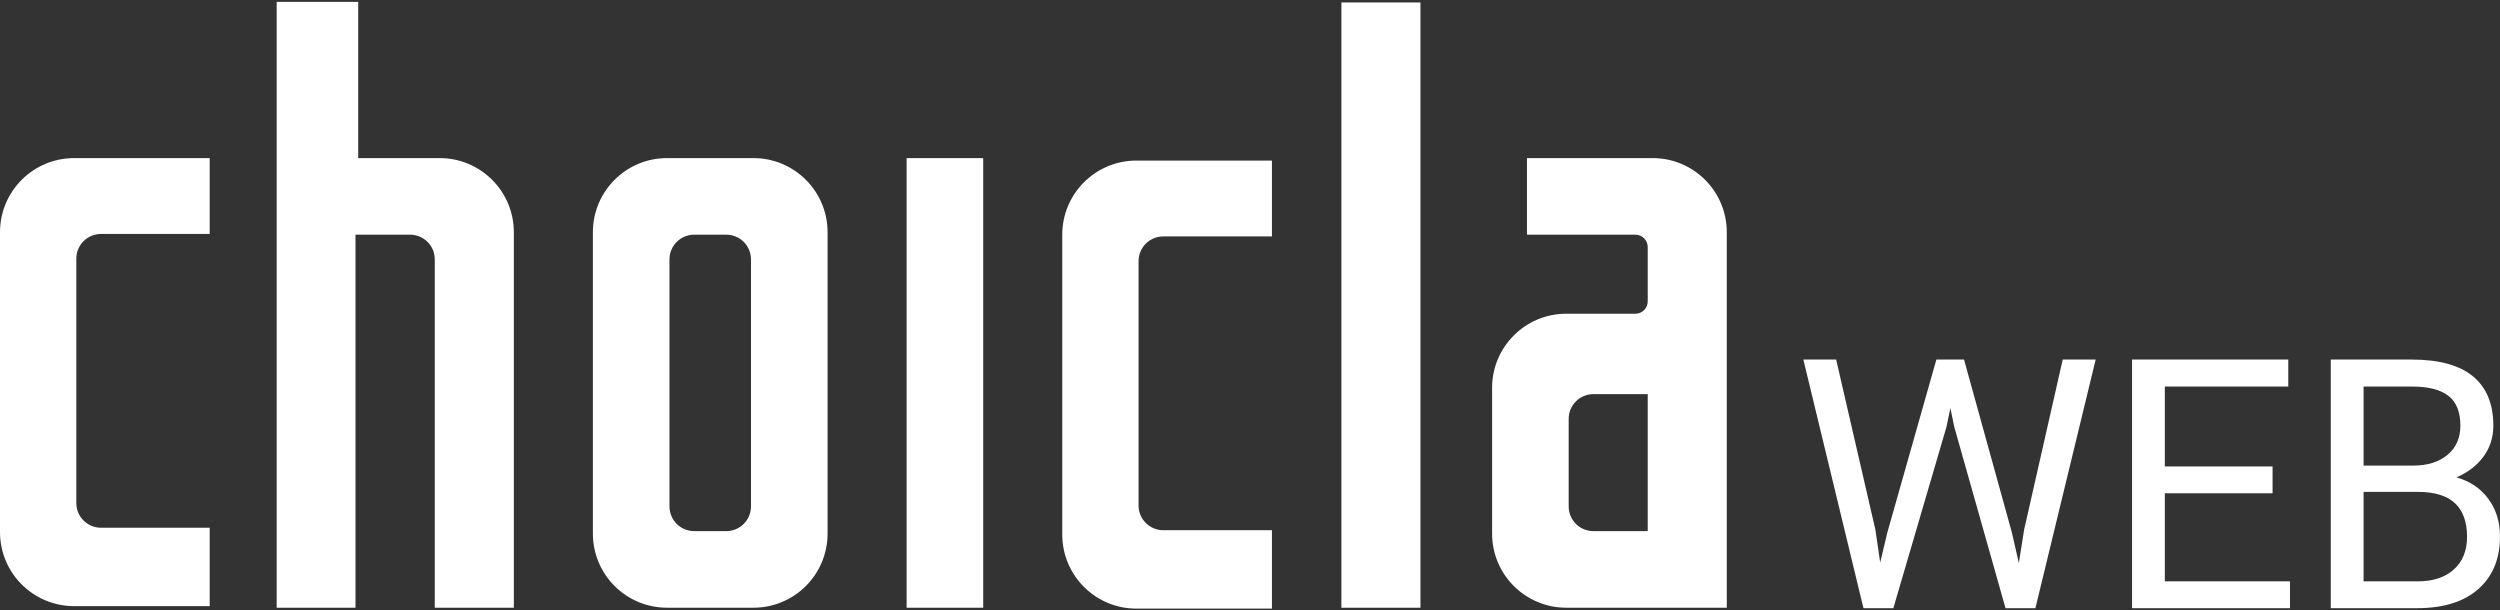 <?xml version="1.0" encoding="UTF-8"?>
<svg width="1012px" height="247px" viewBox="0 0 1012 247" version="1.1" xmlns="http://www.w3.org/2000/svg" xmlns:xlink="http://www.w3.org/1999/xlink">
    <rect x="0" y="0" width="1012" height="247" fill="#333333" stroke="none"/>
    <!-- Generator: Sketch 47 (45396) - http://www.bohemiancoding.com/sketch -->
    <title>Group 2</title>
    <desc>Created with Sketch.</desc>
    <defs></defs>
    <g id="Page-1" stroke="none" stroke-width="1" fill="none" fill-rule="evenodd">
        <g id="Group-2" fill="#FFFFFF">
            <path d="M84.882,64 L84.882,94.705 L40.889,94.705 L40.889,94.705 C35.367,94.705 30.889,99.183 30.889,104.705 L30.889,203.632 L30.889,203.632 C30.889,209.155 35.367,213.632 40.889,213.632 L84.882,213.632 L84.882,245.366 L30,245.366 C13.431,245.366 1.26872023e-14,231.935 1.0658141e-14,215.366 L1.0658141e-14,94 L1.0658141e-14,94 C8.62907978e-15,77.431 13.431,64 30,64 L84.882,64 Z M514.882,65 L514.882,95.705 L470.889,95.705 C465.367,95.705 460.889,100.183 460.889,105.705 L460.889,204.632 C460.889,210.155 465.367,214.632 470.889,214.632 L514.882,214.632 L514.882,246.366 L460,246.366 C443.431,246.366 430,232.935 430,216.366 L430,95 C430,78.431 443.431,65 460,65 L514.882,65 Z M112,0.766 L145,0.766 L145,64 L178,64 C194.569,64 208,77.431 208,94 L208,246 L176,246 L176,105 C176,99.477 171.523,95 166,95 L143.902,95 L143.902,246 L112,246 L112,0.766 Z M270,64 L305,64 C321.569,64 335,77.431 335,94 L335,216 C335,232.569 321.569,246 305,246 L270,246 C253.431,246 240,232.569 240,216 L240,94 C240,77.431 253.431,64 270,64 L270,64 Z M281,95 C275.477,95 271,99.477 271,105 L271,205 C271,210.523 275.477,215 281,215 L281,215 L294,215 C299.523,215 304,210.523 304,205 L304,105 C304,99.477 299.523,95 294,95 L281,95 Z M367,64 L398,64 L398,246 L367,246 L367,64 Z M543,1 L575,1 L575,246 L543,246 L543,1 Z M618.115,64 L669,64 L669,64 C685.569,64 699,77.431 699,94 L699,246 L634,246 C617.431,246 604,232.569 604,216 L604,157 C604,140.431 617.431,127 634,127 L662,127 C664.761,127 667,124.761 667,122 L667,100 C667,97.239 664.761,95 662,95 L618.115,95 L618.115,64 Z M667,159.546 L645,159.546 C639.477,159.546 635,164.023 635,169.546 L635,205 C635,210.523 639.477,215 645,215 L667,215 L667,159.546 Z" id="Combined-Shape"></path>
            <path d="M759.168,214.463 L761.103,227.733 L763.937,215.776 L783.843,145.552 L795.04,145.552 L814.462,215.776 L817.226,227.94 L819.369,214.393 L834.99,145.552 L848.329,145.552 L823.931,246.188 L811.835,246.188 L791.1,172.854 L789.51,165.182 L787.921,172.854 L766.425,246.188 L754.329,246.188 L730,145.552 L743.271,145.552 L759.168,214.463 Z M919.935,199.671 L876.322,199.671 L876.322,235.336 L926.985,235.336 L926.985,246.188 L863.051,246.188 L863.051,145.552 L926.294,145.552 L926.294,156.473 L876.322,156.473 L876.322,188.82 L919.935,188.82 L919.935,199.671 Z M943.504,246.188 L943.504,145.552 L976.404,145.552 C987.325,145.552 995.538,147.81 1001.045,152.326 C1006.551,156.841 1009.304,163.523 1009.304,172.37 C1009.304,177.07 1007.968,181.228 1005.296,184.846 C1002.623,188.463 998.983,191.262 994.375,193.243 C999.812,194.764 1004.109,197.655 1007.265,201.918 C1010.422,206.18 1012,211.26 1012,217.158 C1012,226.19 1009.074,233.286 1003.222,238.446 C997.37,243.607 989.099,246.188 978.409,246.188 L943.504,246.188 Z M956.775,199.118 L956.775,235.336 L978.685,235.336 C984.86,235.336 989.733,233.735 993.304,230.532 C996.875,227.33 998.66,222.918 998.66,217.296 C998.66,205.178 992.071,199.118 978.893,199.118 L956.775,199.118 Z M956.775,188.474 L976.819,188.474 C982.625,188.474 987.267,187.023 990.746,184.12 C994.225,181.217 995.965,177.277 995.965,172.301 C995.965,166.771 994.352,162.751 991.126,160.24 C987.901,157.728 982.994,156.473 976.404,156.473 L956.775,156.473 L956.775,188.474 Z" id="WEB"></path>
        </g>
    </g>
</svg>